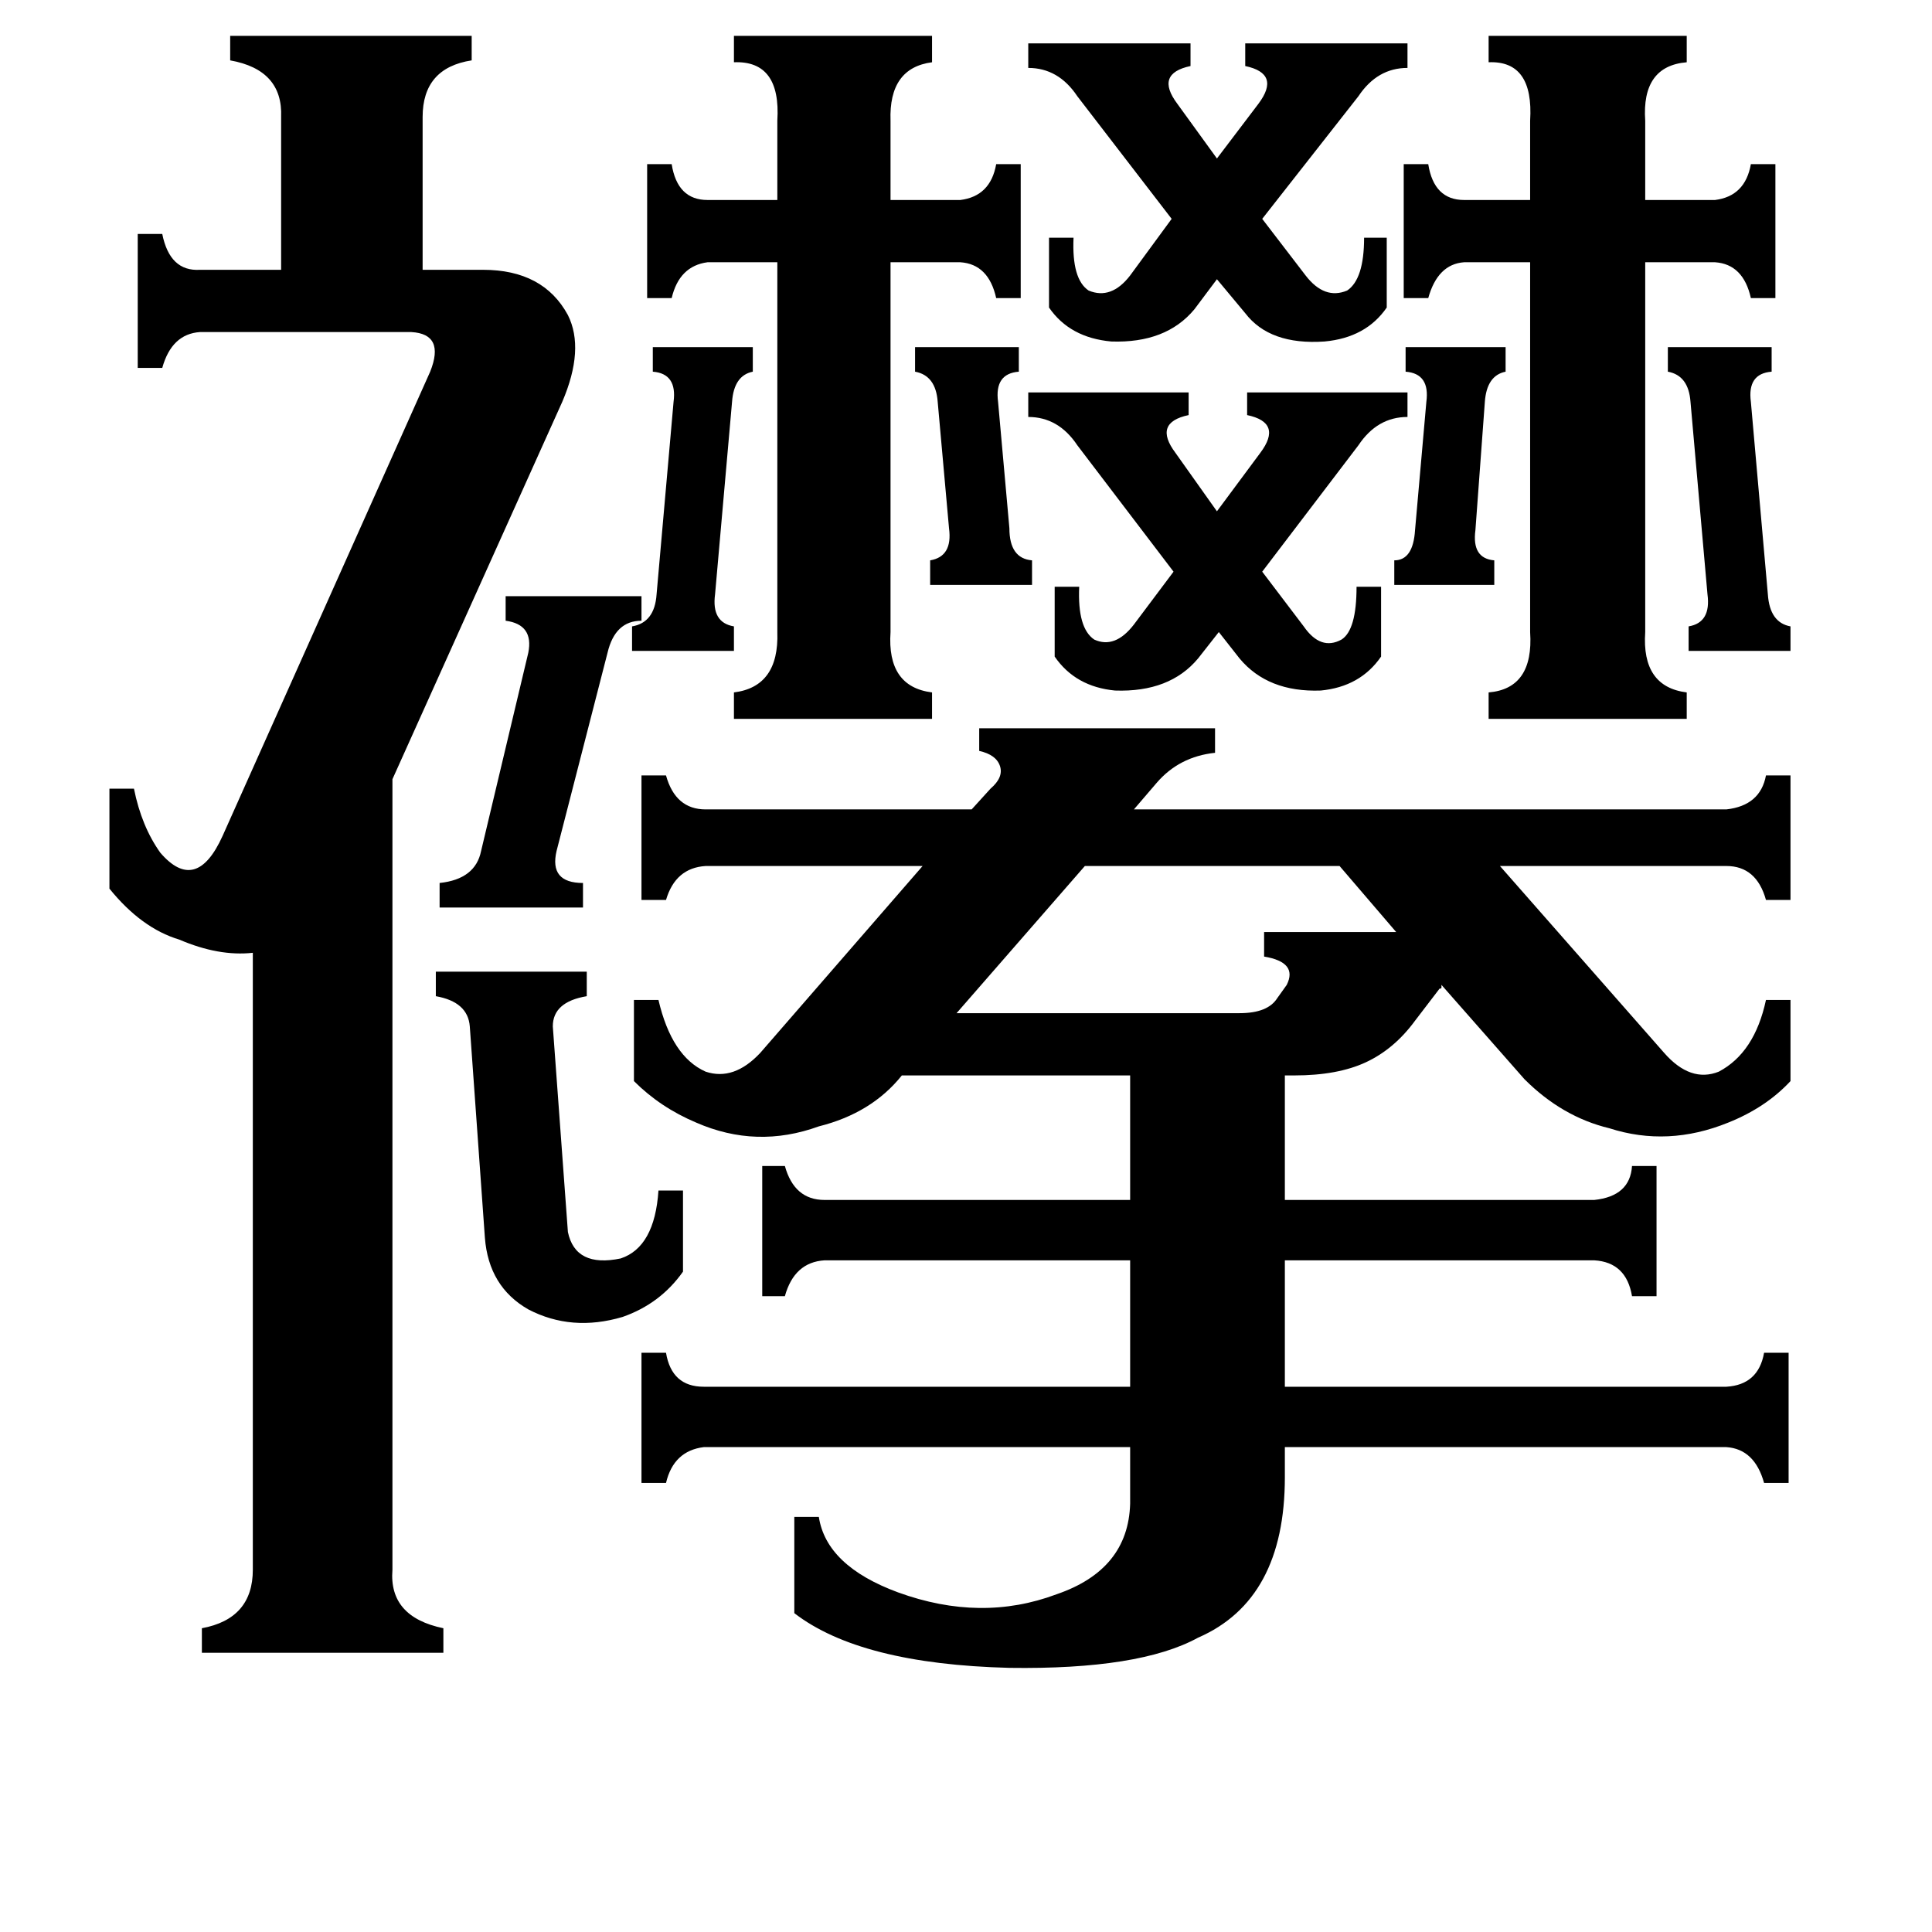 <svg xmlns="http://www.w3.org/2000/svg" viewBox="0 -800 1024 1024">
	<path fill="#000000" d="M739 -503Q749 -503 750 -519L756 -587Q758 -602 745 -603V-616H798V-603Q788 -601 787 -587L782 -519Q780 -504 792 -503V-490H739ZM485 -616H540V-603Q527 -602 529 -587L535 -520Q535 -504 547 -503V-490H493V-503Q505 -505 503 -520L497 -587Q496 -601 485 -603ZM335 -468Q347 -470 348 -485L357 -587Q359 -602 346 -603V-616H399V-603Q389 -601 388 -587L379 -485Q377 -470 389 -468V-455H335ZM884 -616H939V-603Q926 -602 928 -587L937 -485Q938 -470 949 -468V-455H895V-468Q907 -470 905 -485L896 -587Q895 -601 884 -603ZM233 -332Q252 -334 255 -349L280 -454Q283 -469 268 -471V-484H340V-471Q326 -471 322 -454L295 -349Q291 -332 309 -332V-319H233ZM231 -285H311V-272Q293 -269 293 -256L301 -147Q305 -128 329 -133Q347 -139 349 -169H362V-126Q350 -109 330 -102Q303 -94 280 -106Q259 -118 257 -144L249 -256Q248 -269 231 -272ZM670 -293V-306H740L710 -341H575L507 -263H657Q672 -263 677 -271L682 -278Q688 -290 670 -293ZM559 -489H572Q571 -467 580 -461Q591 -456 601 -469L622 -497L571 -564Q561 -579 545 -579V-592H630V-580Q611 -576 623 -560L645 -529L668 -560Q680 -576 661 -580V-592H746V-579Q730 -579 720 -564L669 -497L691 -468Q700 -455 711 -461Q719 -466 719 -489H732V-452Q721 -436 700 -434Q672 -433 657 -451L646 -465L635 -451Q620 -433 591 -434Q570 -436 559 -452ZM556 -674H569Q568 -652 577 -646Q589 -641 599 -654L621 -684L571 -749Q561 -764 545 -764V-777H631V-765Q612 -761 624 -745L645 -716L667 -745Q679 -761 660 -765V-777H746V-764Q730 -764 720 -749L669 -684L692 -654Q702 -641 714 -646Q723 -652 723 -674H735V-637Q724 -621 702 -619Q673 -617 660 -634L645 -652L633 -636Q618 -618 589 -619Q567 -621 556 -637ZM472 -465Q470 -436 494 -433V-419H389V-433Q413 -436 412 -465V-661H375Q360 -659 356 -642H343V-713H356Q359 -694 375 -694H412V-736Q414 -768 389 -767V-781H494V-767Q471 -764 472 -736V-694H509Q525 -696 528 -713H541V-642H528Q524 -660 509 -661H472ZM872 -465Q870 -436 894 -433V-419H789V-433Q813 -435 811 -465V-661H776Q762 -660 757 -642H744V-713H757Q760 -694 776 -694H811V-736Q813 -768 789 -767V-781H894V-767Q870 -765 872 -736V-694H909Q925 -696 928 -713H941V-642H928Q924 -660 909 -661H872ZM228 -603Q236 -623 218 -624H106Q91 -623 86 -605H73V-676H86Q90 -656 106 -657H149V-738Q150 -763 122 -768V-781H250V-768Q224 -764 224 -738V-657H256Q288 -657 301 -633Q310 -615 298 -587L208 -387V32Q206 57 235 63V76H107V63Q134 58 134 32V-295Q116 -293 95 -302Q75 -308 58 -329V-382H71Q75 -362 85 -348Q104 -326 118 -357ZM915 -371Q933 -373 936 -389H949V-323H936Q931 -341 915 -341H795L882 -242Q896 -226 911 -232Q930 -242 936 -270H949V-227Q936 -213 916 -205Q884 -192 853 -202Q828 -208 808 -228L764 -278Q764 -277 764 -276.5Q764 -276 763 -276L750 -259Q739 -244 724 -237Q709 -230 686 -230H681V-164H845Q864 -166 865 -182H878V-113H865Q862 -131 845 -132H681V-65H915Q932 -66 935 -83H948V-14H935Q930 -32 915 -33H681V-17Q681 48 635 68Q604 85 535 84Q456 82 421 55V4H434Q438 30 476 44Q520 60 560 45Q598 32 599 -3V-33H373Q357 -31 353 -14H340V-83H353Q356 -65 373 -65H599V-132H437Q421 -131 416 -113H404V-182H416Q421 -164 437 -164H599V-230H478Q462 -210 434 -203Q401 -191 369 -205Q350 -213 336 -227V-270H349Q356 -240 374 -232Q389 -227 403 -242L489 -341H374Q358 -340 353 -323H340V-389H353Q358 -371 374 -371H515L525 -382Q532 -388 530 -394Q528 -400 519 -402V-414H644V-401Q625 -399 613 -385L601 -371Z"/>
</svg>